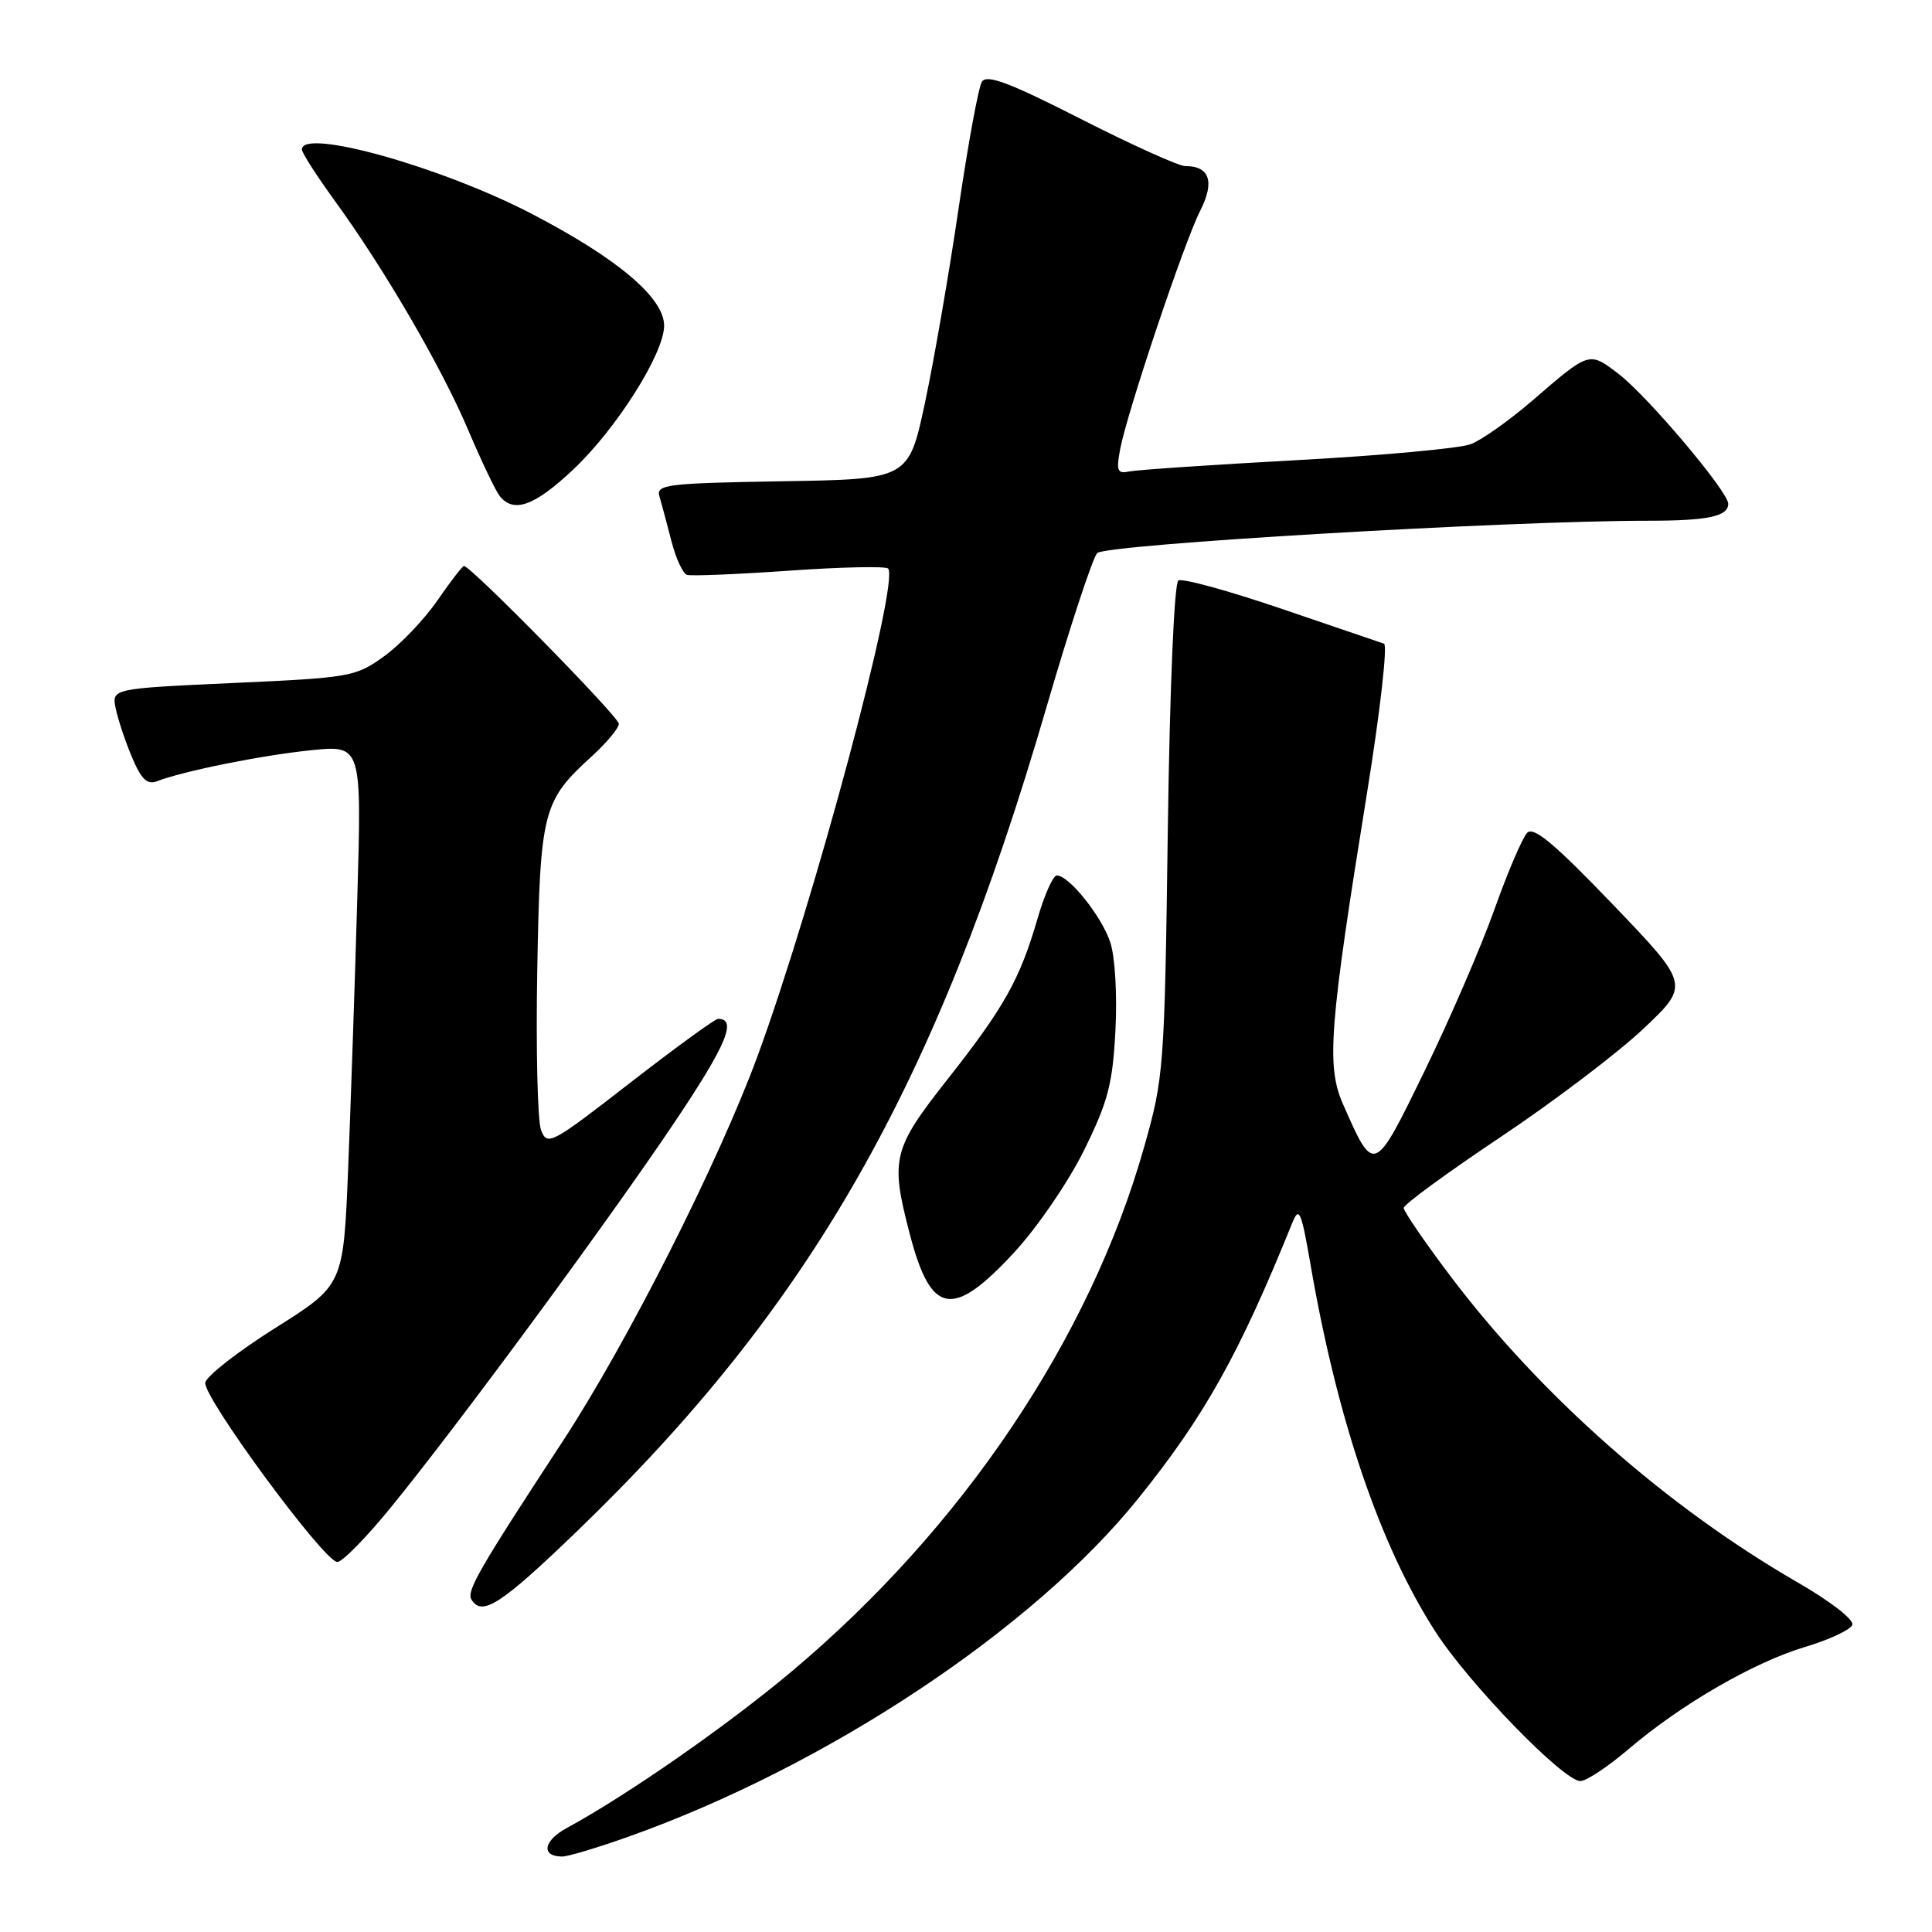 <?xml version="1.0" encoding="UTF-8" standalone="no"?>
<!DOCTYPE svg PUBLIC "-//W3C//DTD SVG 1.1//EN" "http://www.w3.org/Graphics/SVG/1.1/DTD/svg11.dtd" >
<svg xmlns="http://www.w3.org/2000/svg" xmlns:xlink="http://www.w3.org/1999/xlink" version="1.1" viewBox="0 0 256 256">
 <g >
 <path fill="currentColor"
d=" M 83.19 243.40 C 109.51 234.05 136.87 215.91 150.83 198.55 C 159.64 187.61 164.21 179.41 171.25 162.00 C 172.13 159.81 172.43 160.48 173.64 167.50 C 177.19 188.13 182.87 204.84 190.21 216.22 C 194.67 223.13 207.16 236.00 209.41 236.00 C 210.20 236.00 213.09 234.08 215.84 231.73 C 222.76 225.83 232.42 220.24 239.24 218.21 C 242.39 217.27 245.18 215.96 245.44 215.31 C 245.70 214.63 242.56 212.19 238.17 209.66 C 220.81 199.64 204.09 184.88 192.12 169.00 C 188.75 164.53 186.00 160.51 186.00 160.06 C 186.00 159.60 191.74 155.41 198.75 150.72 C 205.76 146.04 214.29 139.58 217.71 136.36 C 223.92 130.50 223.92 130.50 213.71 119.85 C 206.04 111.85 203.22 109.48 202.36 110.35 C 201.74 110.98 199.78 115.55 198.02 120.50 C 196.26 125.45 192.09 135.09 188.76 141.92 C 182.05 155.70 182.08 155.69 177.94 146.27 C 175.73 141.23 176.14 136.01 181.14 105.05 C 182.87 94.35 183.88 85.46 183.39 85.29 C 182.90 85.13 176.78 83.04 169.79 80.66 C 162.80 78.28 156.66 76.59 156.14 76.92 C 155.59 77.25 155.00 91.19 154.74 110.00 C 154.31 141.59 154.22 142.76 151.60 152.00 C 144.41 177.38 127.52 202.50 104.87 221.50 C 96.32 228.68 83.14 237.85 75.07 242.24 C 71.98 243.92 71.66 246.00 74.50 246.00 C 75.26 246.00 79.17 244.83 83.19 243.40 Z  M 76.36 202.99 C 107.39 173.10 124.00 144.00 138.62 93.86 C 141.72 83.21 144.77 73.96 145.38 73.29 C 146.46 72.13 199.72 69.00 218.38 69.00 C 226.30 69.00 229.00 68.43 229.00 66.75 C 229.00 65.14 218.29 52.46 214.45 49.53 C 210.55 46.55 210.64 46.52 203.00 53.12 C 199.97 55.73 196.32 58.31 194.87 58.86 C 193.43 59.41 183.08 60.36 171.87 60.97 C 160.67 61.58 150.67 62.26 149.65 62.47 C 148.06 62.81 147.89 62.41 148.42 59.55 C 149.35 54.62 156.90 32.12 159.03 27.93 C 160.99 24.09 160.29 21.99 157.05 22.01 C 156.20 22.01 149.97 19.20 143.21 15.76 C 133.72 10.93 130.74 9.81 130.10 10.84 C 129.65 11.57 128.26 19.14 127.01 27.67 C 125.76 36.20 123.76 47.75 122.57 53.34 C 120.40 63.50 120.40 63.50 103.64 63.77 C 88.32 64.03 86.92 64.20 87.38 65.77 C 87.66 66.72 88.37 69.38 88.96 71.67 C 89.55 73.97 90.48 75.99 91.02 76.17 C 91.56 76.35 97.64 76.10 104.53 75.62 C 111.43 75.13 117.34 75.01 117.67 75.33 C 119.27 76.94 107.84 119.63 100.37 139.96 C 95.17 154.08 83.11 177.93 74.55 191.00 C 63.39 208.04 61.78 210.84 62.48 211.97 C 63.87 214.22 66.39 212.59 76.36 202.99 Z  M 51.78 199.75 C 60.70 188.82 80.50 161.93 89.34 148.77 C 96.25 138.48 97.72 135.00 95.15 135.00 C 94.75 135.00 89.50 138.82 83.48 143.49 C 73.04 151.60 72.50 151.89 71.69 149.74 C 71.23 148.51 71.00 138.95 71.19 128.50 C 71.57 107.45 71.91 106.13 78.40 100.23 C 80.38 98.42 82.00 96.48 82.00 95.91 C 82.00 94.97 62.40 75.00 61.48 75.00 C 61.27 75.00 59.69 77.05 57.96 79.56 C 56.24 82.06 53.07 85.39 50.92 86.94 C 47.15 89.67 46.46 89.80 30.91 90.50 C 14.80 91.24 14.80 91.24 15.33 93.87 C 15.63 95.32 16.60 98.23 17.49 100.34 C 18.72 103.26 19.50 104.02 20.80 103.52 C 24.31 102.16 34.73 100.07 41.22 99.41 C 47.93 98.73 47.93 98.73 47.34 119.12 C 47.02 130.33 46.47 146.43 46.13 154.89 C 45.50 170.28 45.50 170.28 36.50 175.95 C 31.56 179.06 27.37 182.32 27.20 183.20 C 26.84 185.05 42.93 206.93 44.69 206.97 C 45.34 206.99 48.53 203.74 51.78 199.75 Z  M 134.34 166.00 C 137.42 162.68 141.55 156.64 143.63 152.44 C 146.81 146.00 147.43 143.65 147.80 136.56 C 148.05 131.86 147.75 126.78 147.12 124.87 C 145.99 121.43 141.65 116.00 140.03 116.00 C 139.54 116.00 138.39 118.57 137.48 121.72 C 135.14 129.77 133.07 133.47 125.57 142.99 C 118.27 152.26 117.95 153.55 120.54 163.48 C 123.35 174.27 126.20 174.79 134.34 166.00 Z  M 75.92 62.25 C 81.66 56.86 88.00 46.84 88.00 43.15 C 88.00 39.46 81.81 34.23 70.45 28.33 C 58.50 22.11 40.00 16.93 40.00 19.80 C 40.00 20.24 41.95 23.28 44.32 26.55 C 50.95 35.66 58.54 48.71 62.05 57.01 C 63.80 61.13 65.68 65.06 66.23 65.75 C 68.08 68.03 70.81 67.05 75.92 62.25 Z "/>
</g>
</svg>